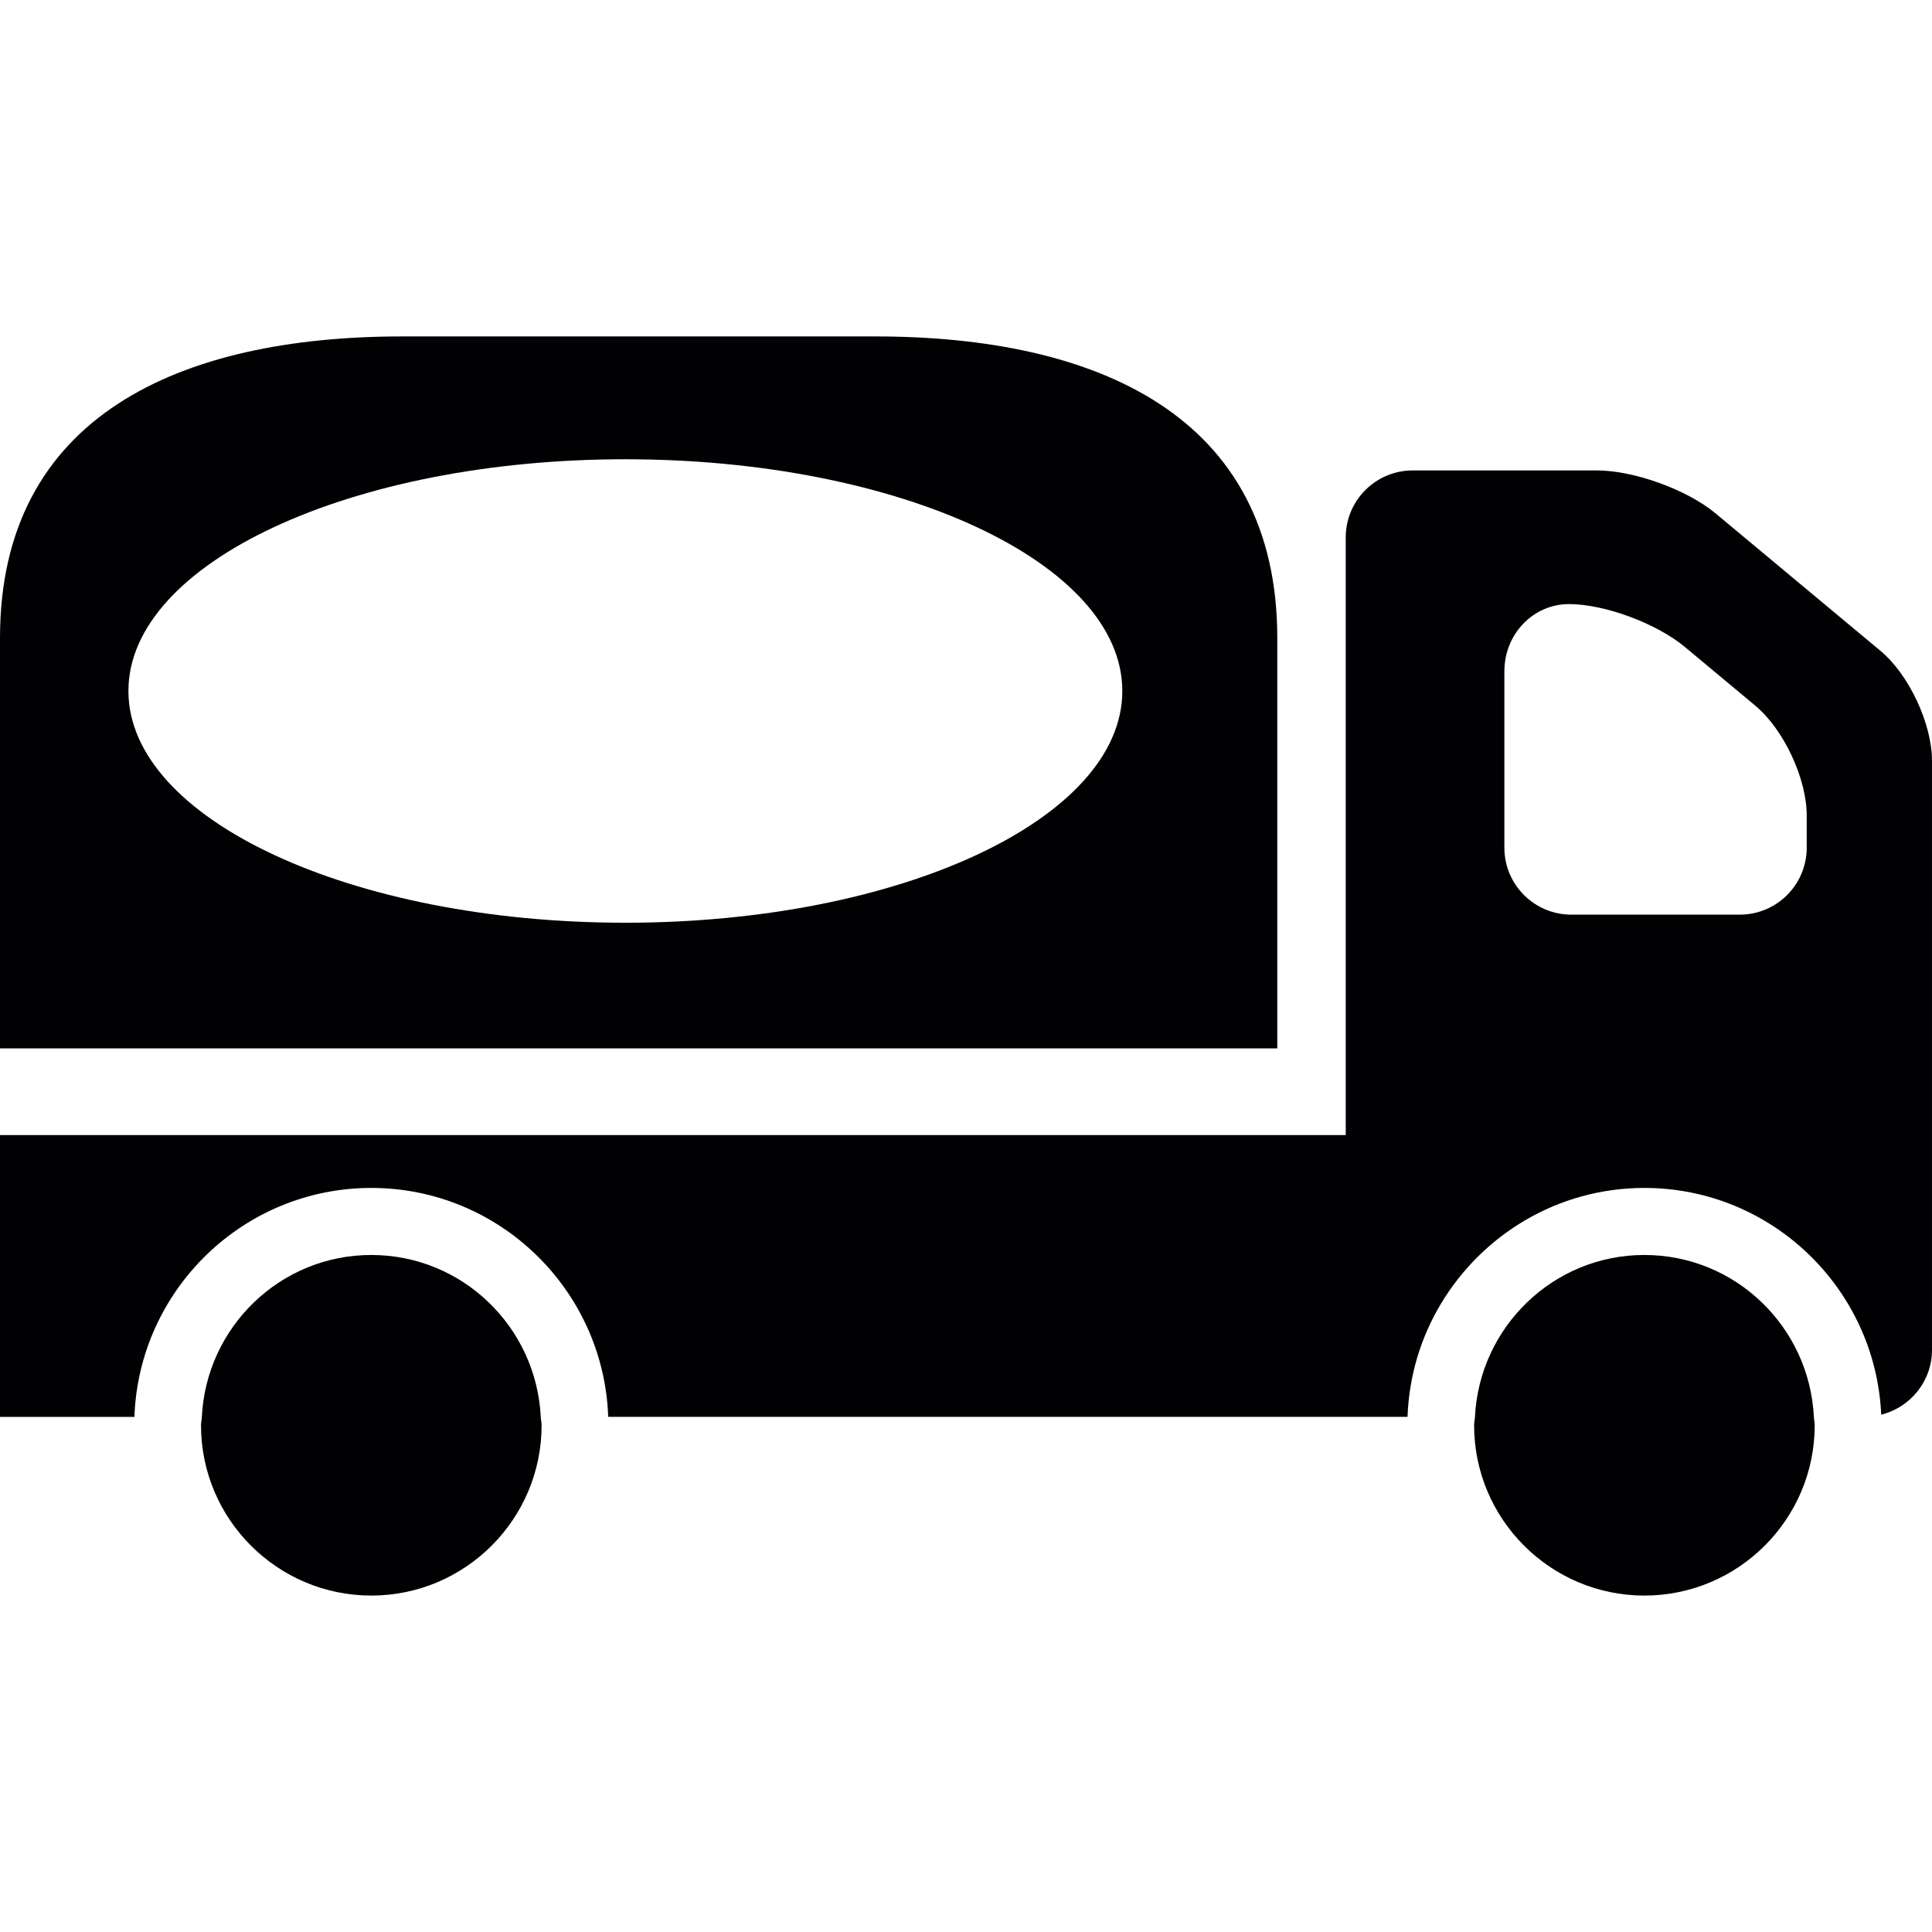 <?xml version="1.0" encoding="iso-8859-1"?>
<!-- Generator: Adobe Illustrator 18.1.1, SVG Export Plug-In . SVG Version: 6.00 Build 0)  -->
<svg version="1.1" id="Capa_1" xmlns="http://www.w3.org/2000/svg" xmlns:xlink="http://www.w3.org/1999/xlink" x="0px" y="0px"
	 viewBox="0 0 313.655 313.655" style="enable-background:new 0 0 313.655 313.655;" xml:space="preserve">
<g>
	<g>
		<path style="fill:#010002;" d="M60.281,192.858c20.783,0,37.736,16.557,38.46,37.165h129.765c0-0.027,0.005-0.054,0.005-0.082
			c0.25-6.63,2.17-12.825,5.368-18.194c6.728-11.286,19.02-18.89,33.086-18.89c20.663,0,37.535,16.366,38.443,36.812
			c4.727-1.18,8.246-5.428,8.246-10.519V123.51c0-6.01-3.742-13.995-8.354-17.84l-26.798-22.333
			c-4.618-3.845-13.228-6.962-19.233-6.962h-29.915c-6.01,0-10.878,4.868-10.878,10.878v97.027H0v45.748h21.822
			C22.545,209.415,39.498,192.858,60.281,192.858z M244.236,108.95c0-6.01,4.688-10.878,10.47-10.878
			c5.782,0,14.212,3.117,18.83,6.962l11.427,9.524c4.618,3.845,8.354,11.835,8.354,17.84v5.216c0,6.01-4.868,10.878-10.878,10.878
			h-27.331c-6.01,0-10.878-4.868-10.878-10.878V108.95H244.236z"/>
		<path style="fill:#010002;" d="M207.364,103.571c0-36.045-29.224-48.952-65.269-48.952H65.269C29.224,54.619,0,67.526,0,103.571
			v66.629h207.364V103.571z M101.526,149.803c-44.557,0-80.678-16.845-80.678-37.622s36.121-37.622,80.678-37.622
			s80.678,16.845,80.678,37.622C182.209,132.958,146.088,149.803,101.526,149.803z"/>
		<path style="fill:#010002;" d="M294.476,230.029c-0.723-14.604-12.733-26.287-27.511-26.287
			c-14.778,0-26.787,11.683-27.511,26.287c-0.022,0.462-0.136,0.892-0.136,1.36c0,15.246,12.401,27.647,27.647,27.647
			c15.246,0,27.647-12.401,27.647-27.647C294.612,230.921,294.498,230.486,294.476,230.029z"/>
		<path style="fill:#010002;" d="M87.928,231.389c0-0.468-0.114-0.897-0.136-1.36c-0.723-14.604-12.733-26.287-27.511-26.287
			s-26.787,11.683-27.511,26.287c-0.022,0.462-0.136,0.892-0.136,1.36c0,15.246,12.401,27.647,27.647,27.647
			S87.928,246.634,87.928,231.389z"/>
	</g>
</g>
<g>
</g>
<g>
</g>
<g>
</g>
<g>
</g>
<g>
</g>
<g>
</g>
<g>
</g>
<g>
</g>
<g>
</g>
<g>
</g>
<g>
</g>
<g>
</g>
<g>
</g>
<g>
</g>
<g>
</g>
</svg>
